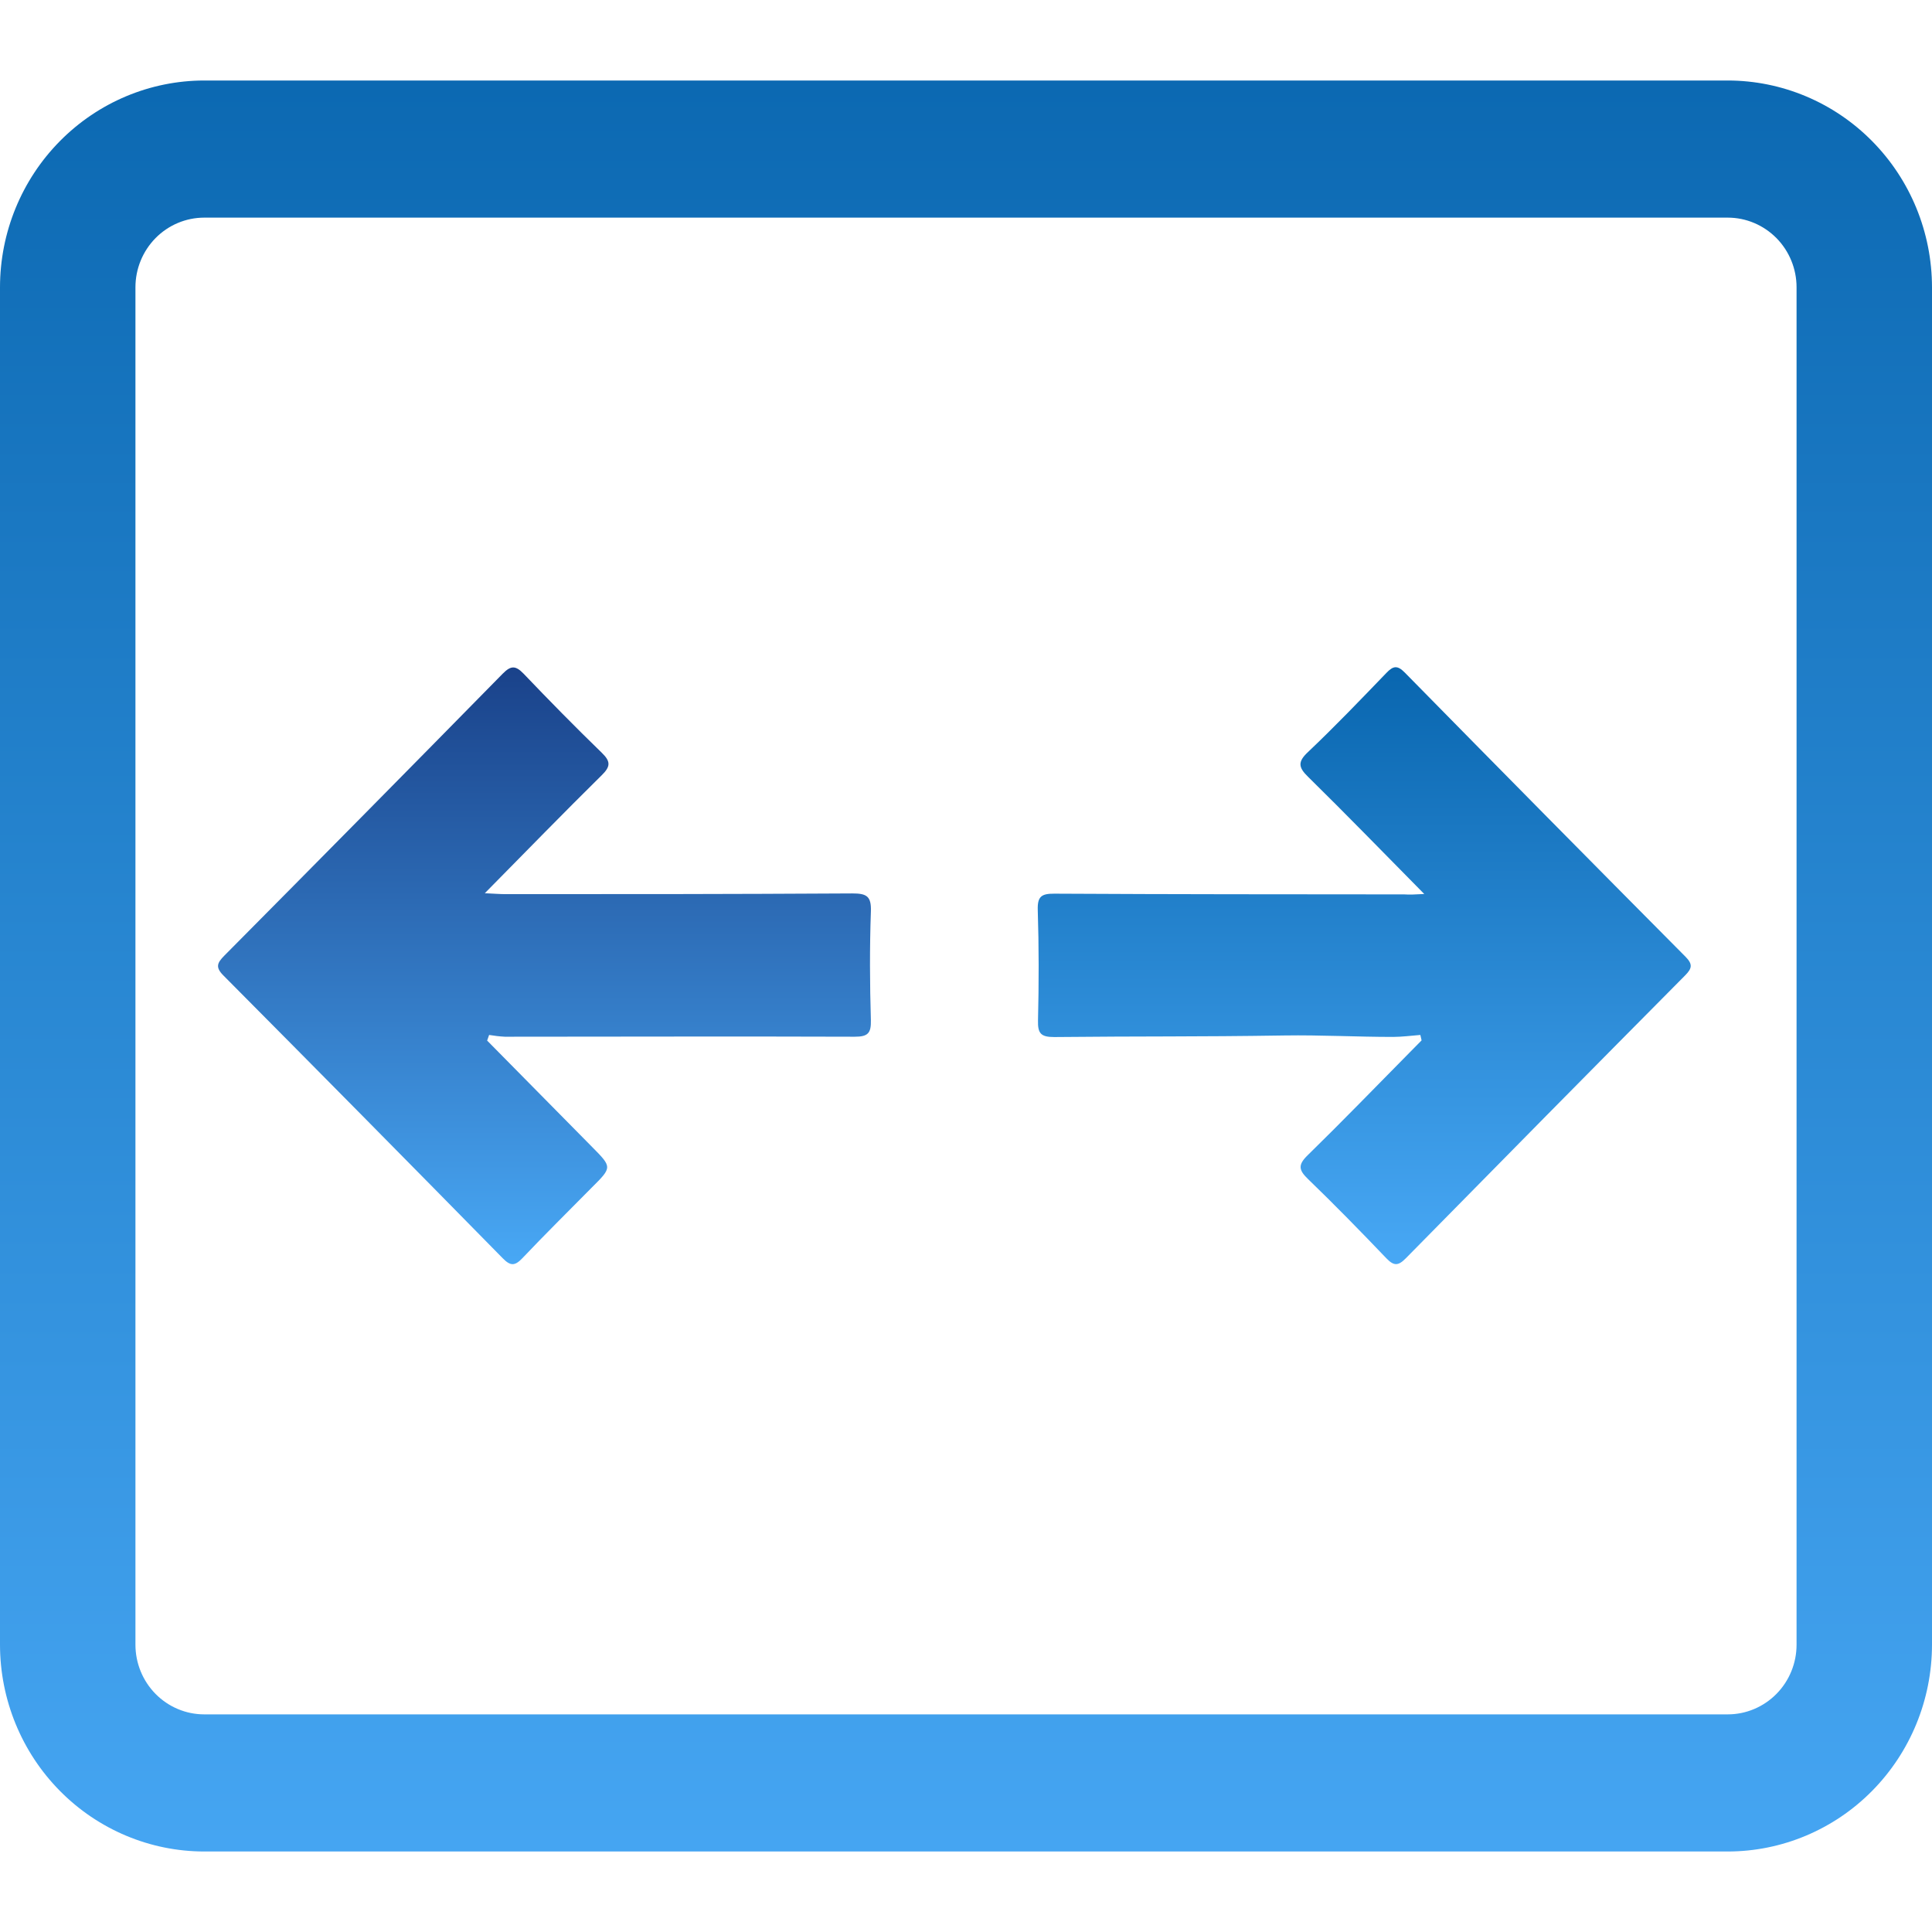 <svg width="48" height="48" viewBox="0 0 48 48" fill="none" xmlns="http://www.w3.org/2000/svg">
<path d="M12.103 25.853L14.711 28.496C15.21 29 15.21 29 14.702 29.505C14.125 30.09 13.541 30.666 12.976 31.262C12.789 31.457 12.681 31.455 12.491 31.262C10.184 28.913 7.871 26.571 5.551 24.236C5.348 24.032 5.394 23.925 5.571 23.745C7.883 21.415 10.19 19.079 12.491 16.736C12.697 16.527 12.813 16.537 13.007 16.736C13.644 17.403 14.29 18.061 14.952 18.703C15.171 18.916 15.174 19.04 14.952 19.258C13.994 20.203 13.056 21.167 12.045 22.192C12.273 22.202 12.419 22.215 12.572 22.215C15.774 22.215 17.975 22.215 21.177 22.197C21.529 22.197 21.651 22.263 21.637 22.645C21.605 23.544 21.61 24.443 21.637 25.341C21.645 25.666 21.569 25.758 21.233 25.757C18.004 25.746 15.773 25.757 12.543 25.757C12.412 25.75 12.282 25.735 12.152 25.713L12.103 25.853Z" fill="url(#paint0_linear_113_2306)"/>
<path d="M35.385 22.211C34.376 21.189 33.448 20.233 32.5 19.301C32.251 19.061 32.242 18.922 32.5 18.681C33.166 18.05 33.806 17.381 34.447 16.716C34.613 16.543 34.717 16.523 34.899 16.707C37.221 19.071 39.548 21.426 41.88 23.774C42.063 23.96 42.034 24.064 41.867 24.233C39.549 26.57 37.236 28.913 34.928 31.261C34.737 31.455 34.629 31.455 34.443 31.261C33.805 30.593 33.159 29.932 32.495 29.291C32.263 29.067 32.246 28.939 32.487 28.703C33.345 27.865 34.179 27.002 35.023 26.148L35.319 25.848L35.288 25.713C35.063 25.731 34.837 25.761 34.611 25.762C33.711 25.762 32.81 25.712 31.912 25.726C29.668 25.761 28.433 25.742 26.194 25.765C25.863 25.765 25.78 25.68 25.789 25.351C25.811 24.438 25.812 23.523 25.783 22.611C25.772 22.268 25.877 22.202 26.194 22.203C29.426 22.22 31.657 22.218 34.889 22.221C35.023 22.23 35.147 22.224 35.385 22.211Z" fill="url(#paint1_linear_113_2306)"/>
<path d="M42.926 5.407C43.379 5.407 43.813 5.59 44.134 5.914C44.455 6.239 44.635 6.679 44.635 7.138V40.862C44.635 41.321 44.455 41.761 44.134 42.086C43.813 42.41 43.379 42.593 42.926 42.593H5.074C4.621 42.593 4.186 42.41 3.866 42.086C3.545 41.761 3.365 41.321 3.365 40.862V7.138C3.365 6.679 3.545 6.239 3.866 5.914C4.186 5.59 4.621 5.407 5.074 5.407H42.926ZM42.926 2H5.074C3.729 2.001 2.439 2.543 1.488 3.506C0.536 4.469 0.001 5.775 0 7.138L0 40.862C0.001 42.225 0.536 43.531 1.488 44.494C2.439 45.457 3.729 45.999 5.074 46H42.926C44.271 45.999 45.561 45.457 46.512 44.494C47.464 43.531 47.999 42.225 48 40.862V7.138C47.999 5.775 47.464 4.469 46.512 3.506C45.561 2.543 44.271 2.001 42.926 2Z" fill="url(#paint2_linear_113_2306)"/>
<defs>
<linearGradient id="paint0_linear_113_2306" x1="14.028" y1="16.583" x2="14.028" y2="31.408" gradientUnits="userSpaceOnUse">
<stop stop-color="#1A428A"/>
<stop offset="1" stop-color="#48A8F5"/>
</linearGradient>
<linearGradient id="paint1_linear_113_2306" x1="33.394" y1="16.578" x2="33.394" y2="31.407" gradientUnits="userSpaceOnUse">
<stop stop-color="#0966AF"/>
<stop offset="1" stop-color="#48A8F5"/>
</linearGradient>
<linearGradient id="paint2_linear_113_2306" x1="24" y1="1.13791e-07" x2="24" y2="48" gradientUnits="userSpaceOnUse">
<stop stop-color="#0966AF"/>
<stop offset="1" stop-color="#48A8F5"/>
</linearGradient>
</defs>
</svg>
